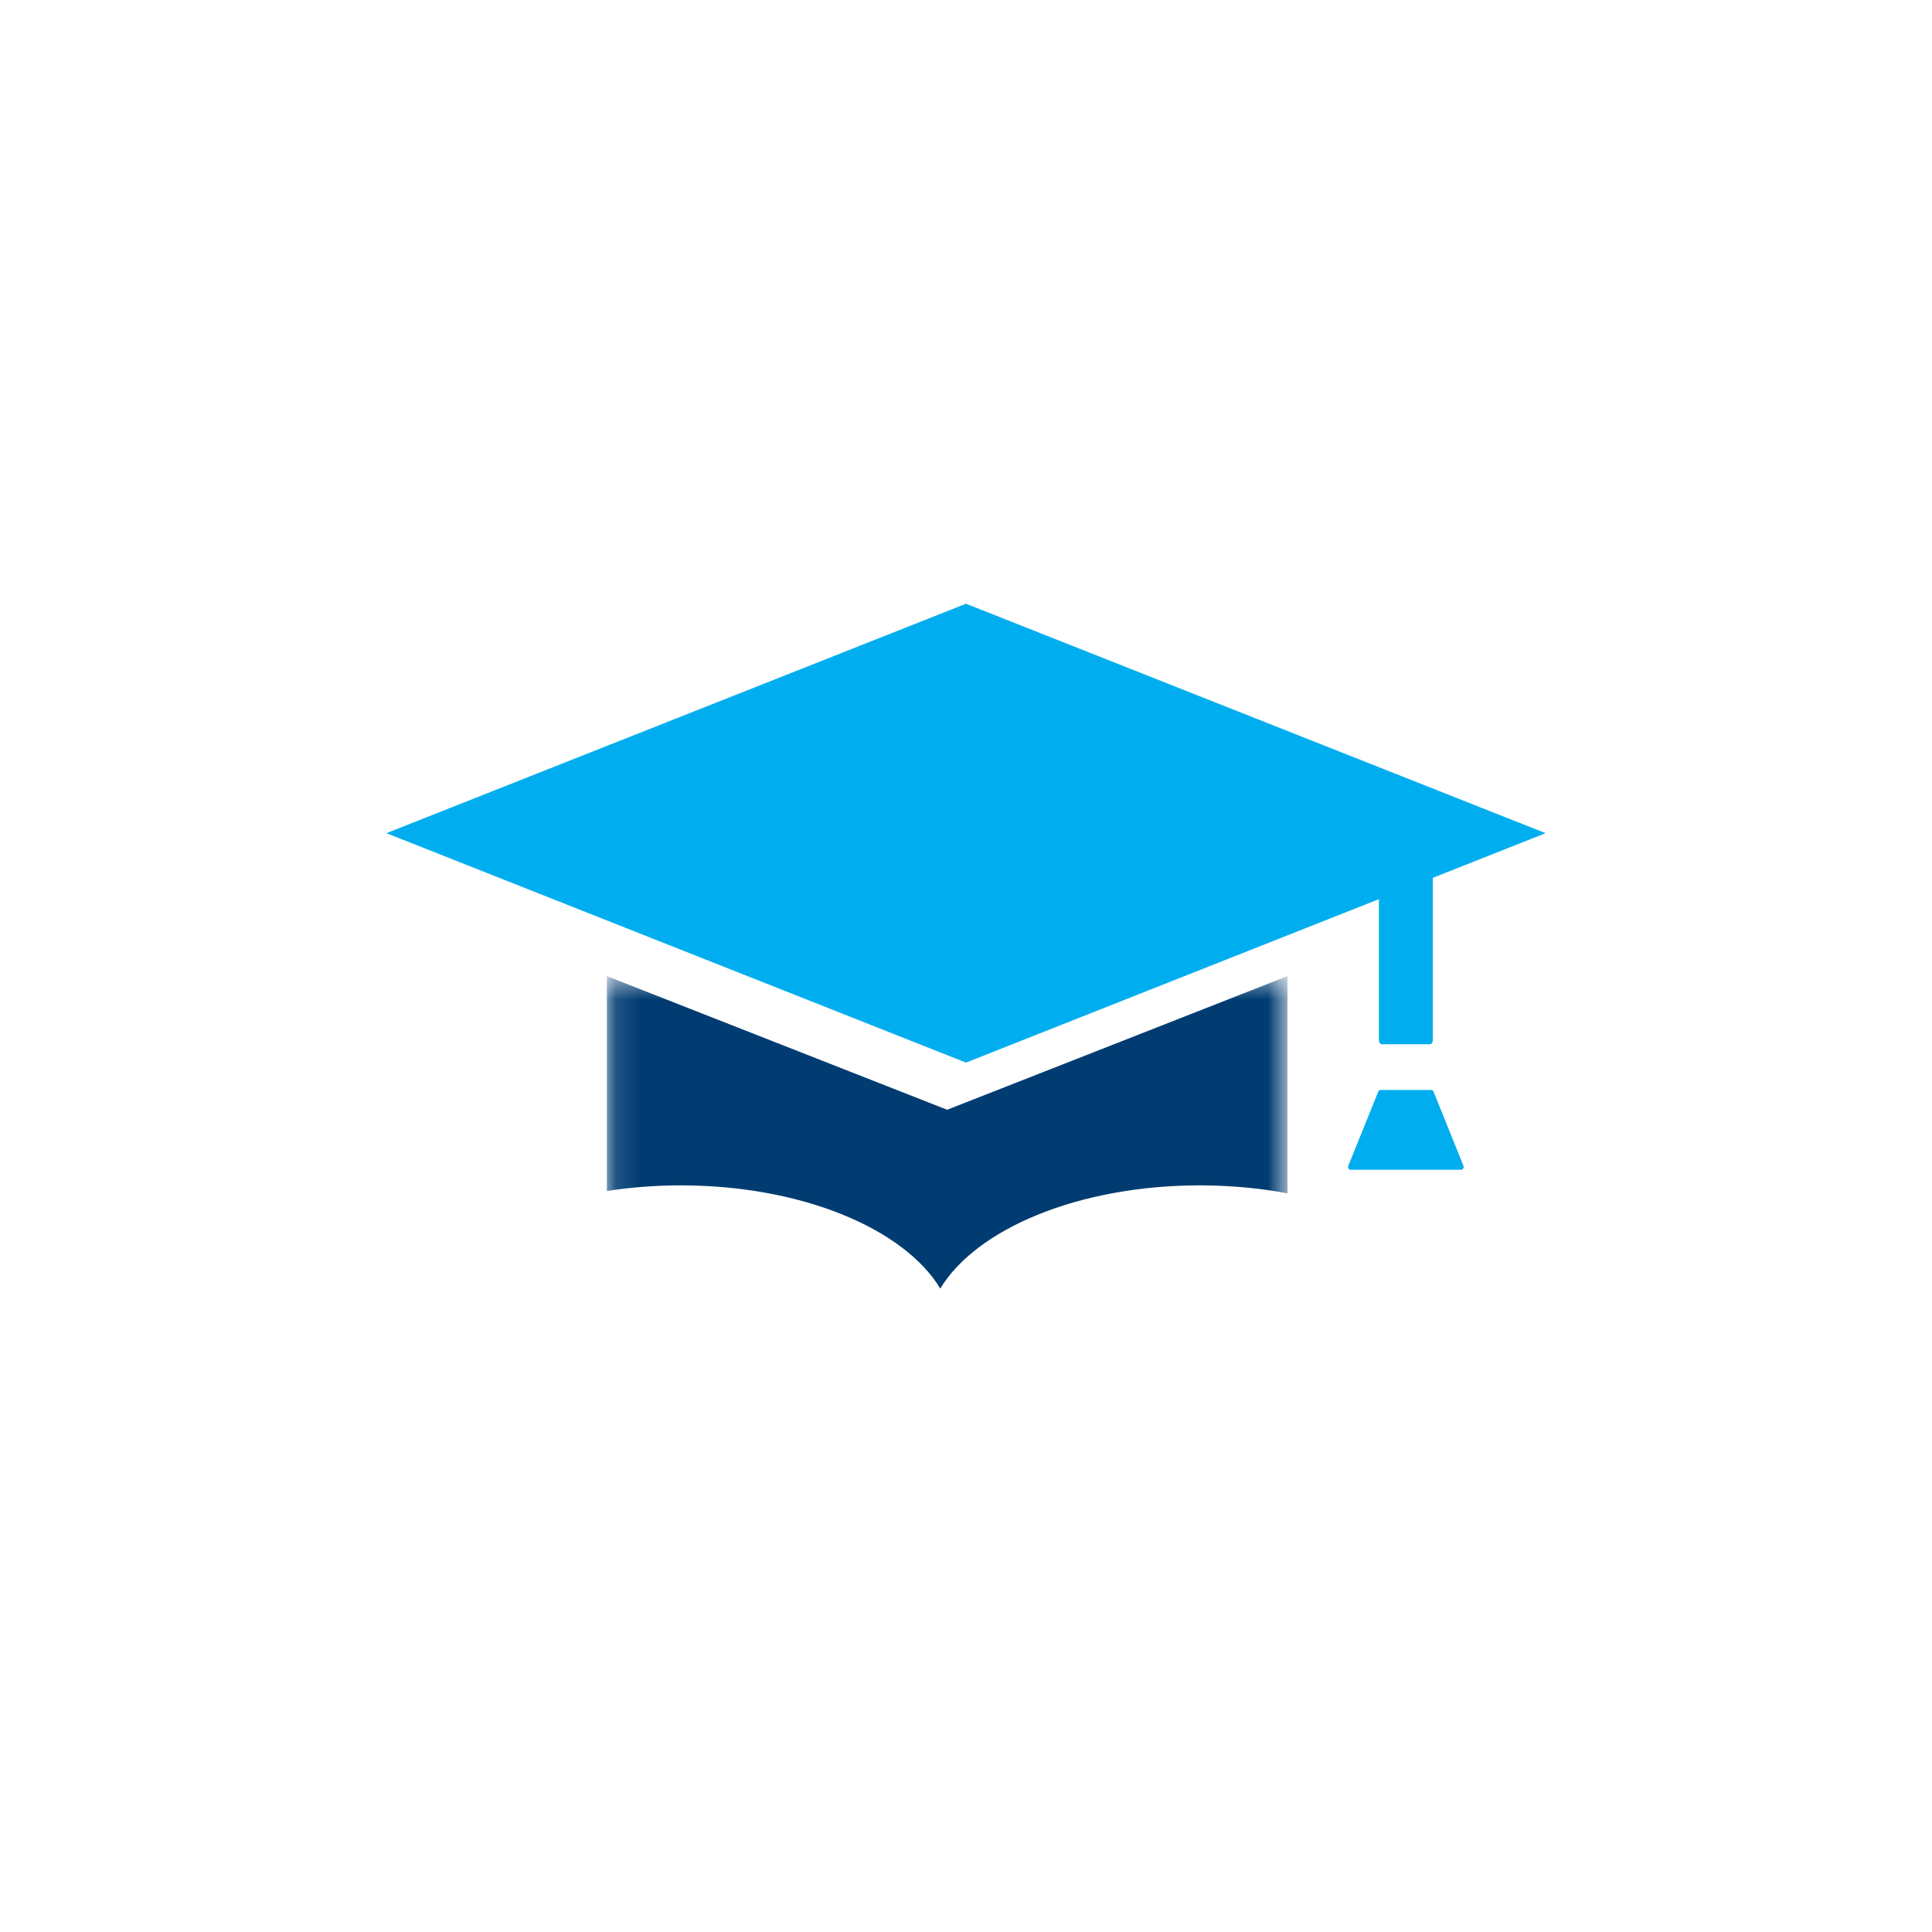 <?xml version="1.0" encoding="UTF-8"?>
<svg width="80px" height="80px" viewBox="0 0 80 80" version="1.1" xmlns="http://www.w3.org/2000/svg" xmlns:xlink="http://www.w3.org/1999/xlink">
    <!-- Generator: Sketch 51.3 (57544) - http://www.bohemiancoding.com/sketch -->
    <title>icon/2blue/education/college</title>
    <desc>Created with Sketch.</desc>
    <defs>
        <polygon id="path-1" points="0.13 0.526 28.311 0.526 28.311 14.553 0.13 14.553"></polygon>
    </defs>
    <g id="icon/2blue/education/college" stroke="none" stroke-width="1" fill="none" fill-rule="evenodd">
        <g id="mortar-board" transform="translate(16, 25)">
            <polygon id="Fill-1" fill="#00AEEF" points="23.998 0 0 9.5 24 19 48 9.5 24.002 0"></polygon>
            <g id="Group-9" transform="translate(9, 8)">
                <g id="Group-4" transform="translate(0, 6.893)">
                    <mask id="mask-2" fill="white">
                        <use xlink:href="#path-1"></use>
                    </mask>
                    <g id="Clip-3"></g>
                    <path d="M28.311,9.52 C27.171,9.307 25.948,9.191 24.677,9.191 C19.679,9.191 15.436,10.981 13.935,13.463 C12.435,10.981 8.192,9.191 3.194,9.191 C2.132,9.191 1.105,9.272 0.13,9.423 L0.13,0.526 L14.22,6.06 L28.311,0.526 L28.311,9.52 Z" id="Combined-Shape" fill="#003C71" mask="url(#mask-2)"></path>
                </g>
                <path d="M34.208,10.241 L32.221,10.241 C32.152,10.241 32.098,10.16 32.098,10.06 L32.098,0.66 C32.098,0.56 32.152,0.479 32.221,0.479 L34.208,0.479 C34.276,0.479 34.331,0.56 34.331,0.66 L34.331,10.06 C34.331,10.16 34.276,10.241 34.208,10.241" id="Fill-5" fill="#00AEEF"></path>
                <path d="M35.497,15.437 L30.931,15.437 C30.852,15.437 30.798,15.352 30.83,15.275 L32.07,12.202 C32.087,12.159 32.127,12.132 32.172,12.132 L34.257,12.132 C34.302,12.132 34.342,12.159 34.36,12.202 L35.6,15.275 C35.63,15.352 35.576,15.437 35.497,15.437" id="Fill-7" fill="#00AEEF"></path>
            </g>
        </g>
    </g>
</svg>